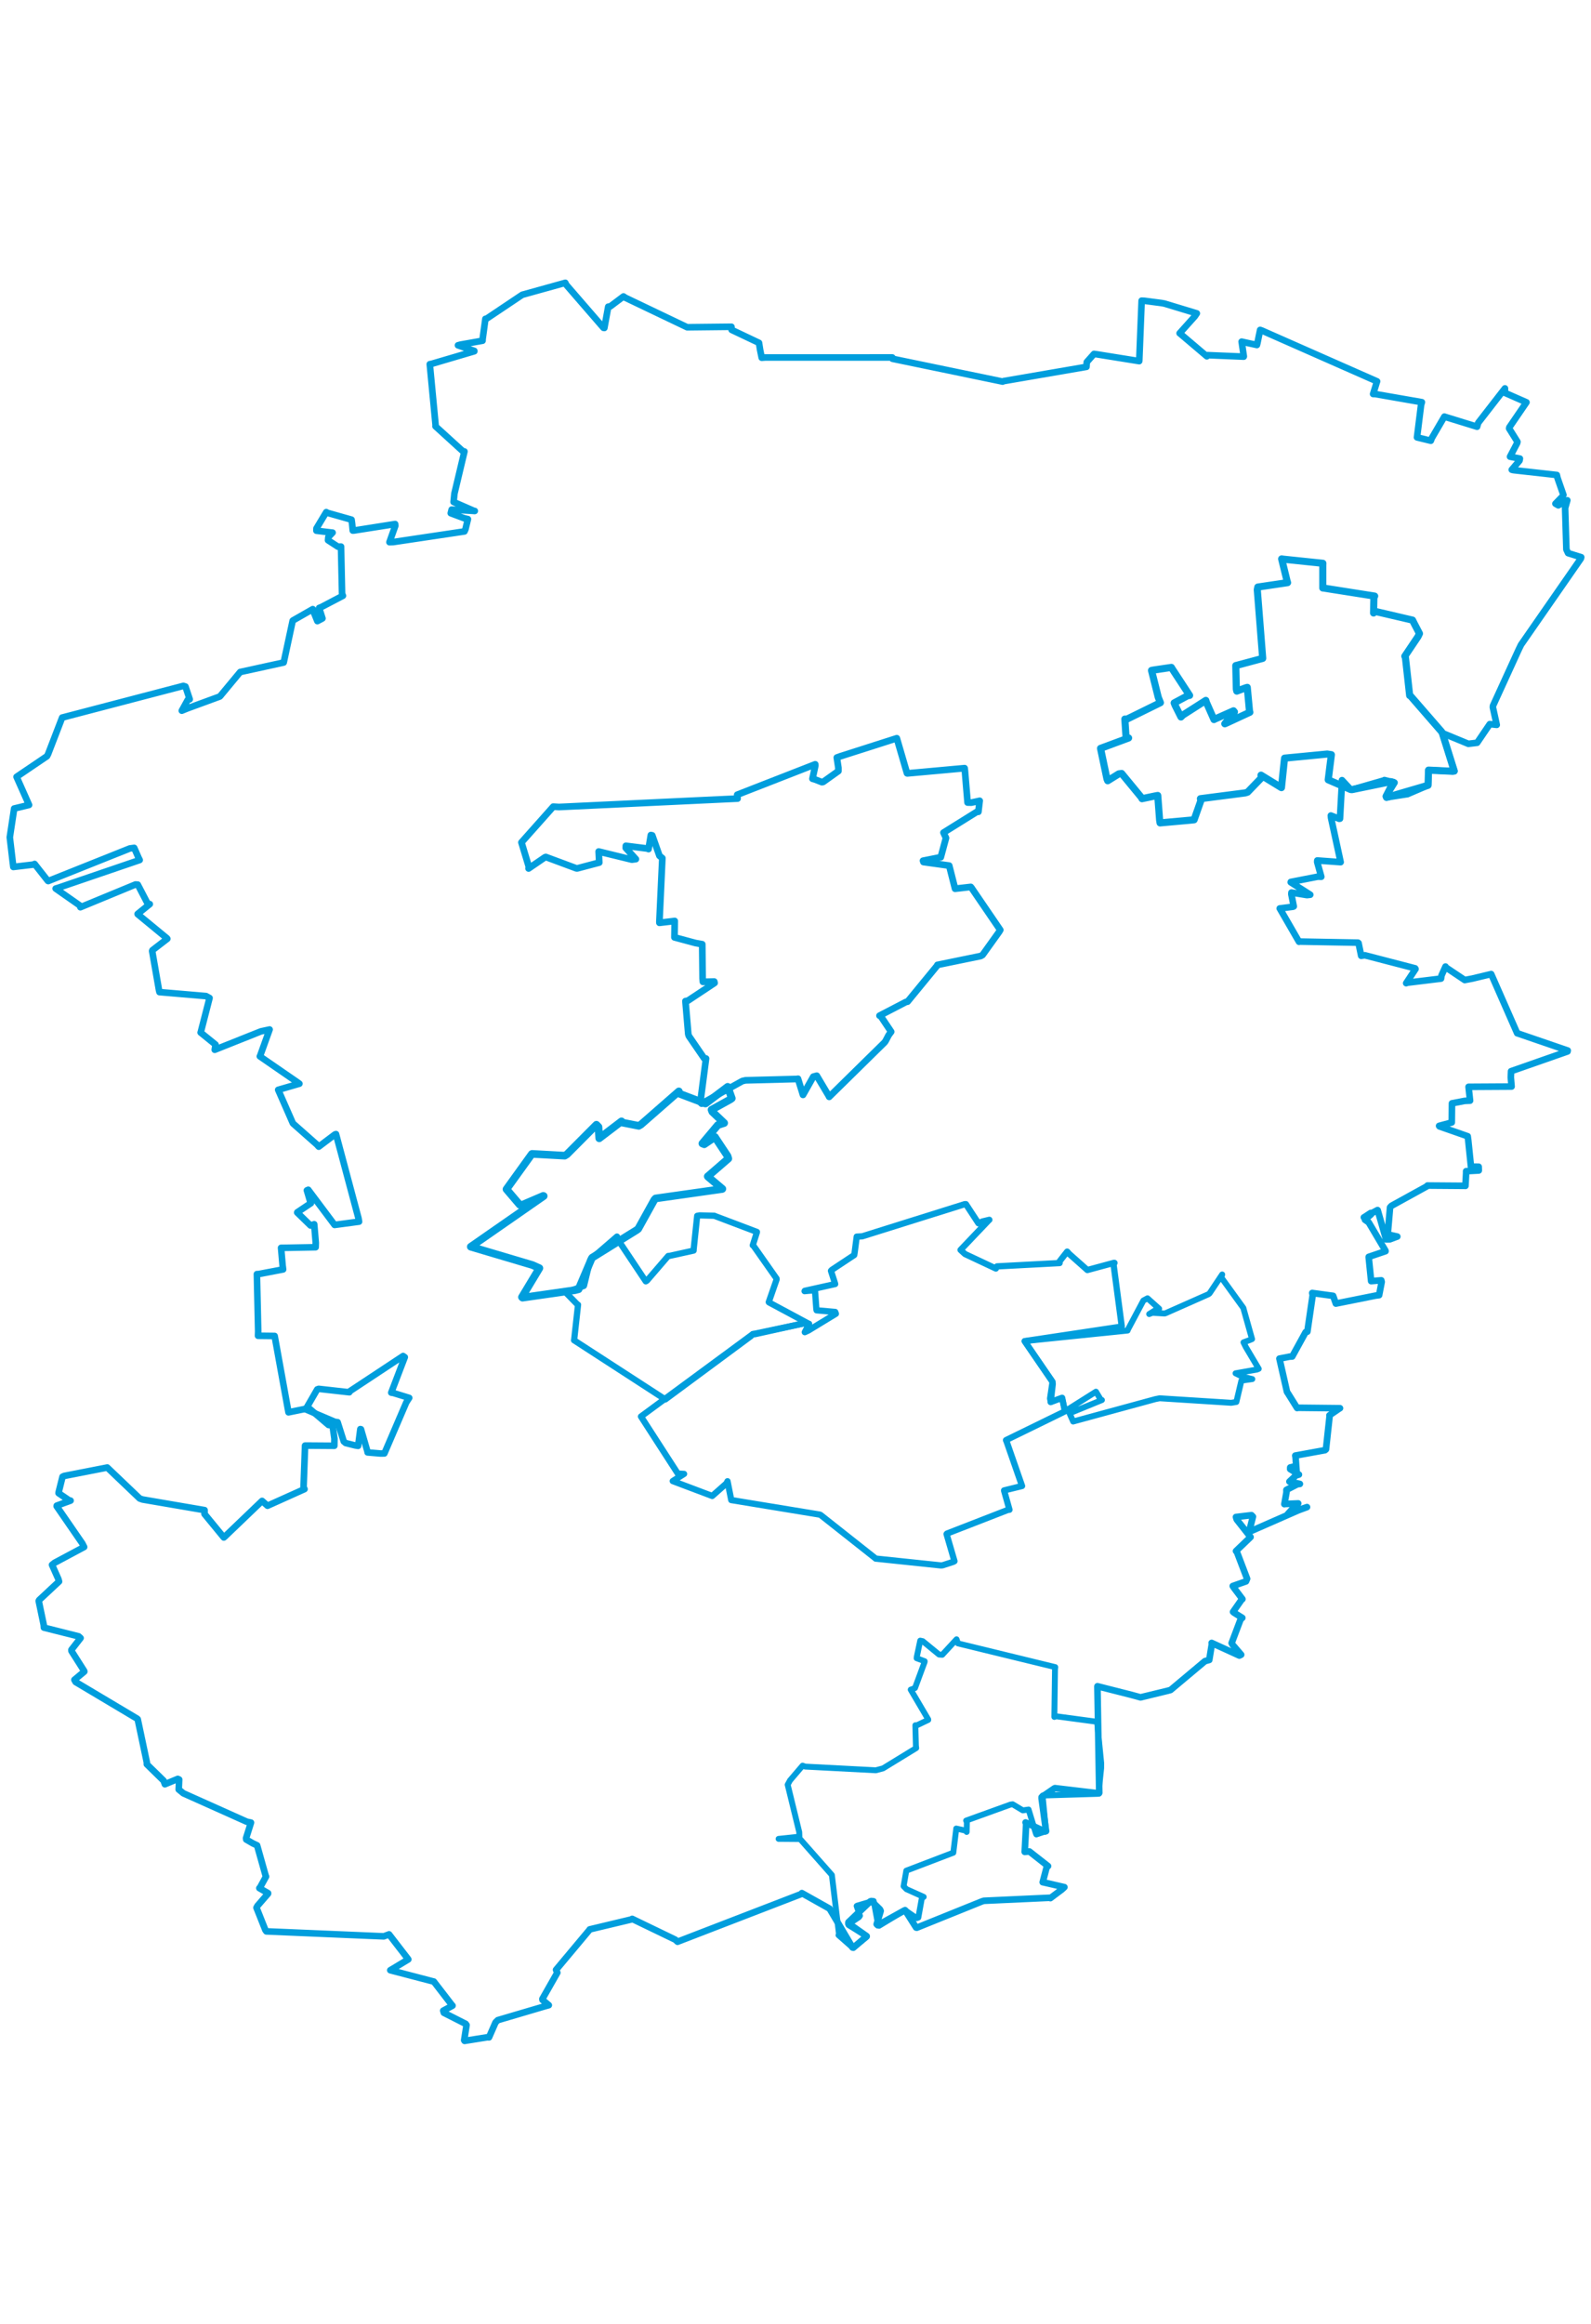 <svg viewBox="0 0 1307.142 1459.41" width="1000" xmlns="http://www.w3.org/2000/svg"><polygon points="841.855,876.886 864.073,909.337 864.675,910.211 862.624,924.009 863.238,926.924 868.982,924.7 872.598,923.445 874.918,934.436 874.937,934.474 899.868,918.753 900.425,918.402 904.598,925.354 905.304,925.241 881.13,935.125 878.743,936.239 881.661,942.78 881.67,942.882 949.185,924.501 952.76,923.796 1011.518,927.521 1015.776,926.837 1019.925,909.299 1028.877,908.038 1020.545,905.959 1015.14,903.309 1032.633,900.233 1034.152,899.605 1023.548,881.75 1021.637,877.91 1026.95,875.925 1028.665,875.196 1021.797,850.753 1021.571,849.723 1003.452,824.696 1004.129,822.169 993.684,837.776 992.811,838.393 957.895,853.85 956.898,854.203 946.844,853.616 944.171,854.659 950.522,850.64 952.331,850.278 942.771,841.734 939.374,843.564 926.497,867.755 926.423,868.198 841.855,876.886" stroke="#009edd" stroke-width="4.884px" fill="none" stroke-linejoin="round" vector-effect="non-scaling-stroke"></polygon><polygon points="526.619,938.781 556.885,985.643 562.01,985.904 553.175,991.468 552.738,991.779 584.849,1003.892 585.148,1004.007 596.855,993.672 597.711,991.913 600.746,1007.125 600.796,1007.364 673.379,1019.281 674.08,1019.528 718.837,1054.885 719.422,1055.42 773.076,1061.041 774.408,1060.92 783.203,1058.082 784.173,1057.549 777.682,1035.274 778.078,1034.859 828.126,1015.422 829.357,1015.324 824.963,999.678 824.946,999.448 838.672,996.078 839.717,995.816 827.126,959.646 826.533,958.168 872.862,935.554 874.937,934.474 872.73,923.933 872.598,923.445 863.971,926.612 863.238,926.924 864.912,912.131 864.675,910.211 841.938,877.086 841.855,876.886 920.646,865.067 921.623,864.834 914.921,814.202 915.636,812.658 915.031,812.667 893.368,818.515 878.417,805.254 876.779,803.403 870.6,811.303 870.548,812.8 819.14,815.519 818.198,817.292 792.829,805.38 789.171,802.011 812.409,777.614 812.827,777.293 807.195,778.644 803.853,780.141 793.568,764.433 792.64,764.443 708.361,790.85 703.871,791.095 702.118,804.493 701.815,806.218 683.403,818.41 682.713,819.178 685.857,828.945 686.16,830.023 661.185,835.578 661.03,835.858 664.695,835.497 669.573,835.178 670.712,850.66 670.903,851.591 686.195,852.932 686.759,854.415 664.248,868.119 661.2,869.535 664.692,862.752 660.916,862.212 620.097,871.21 618.566,871.098 526.619,938.781" stroke="#009edd" stroke-width="5.136px" fill="none" stroke-linejoin="round" vector-effect="non-scaling-stroke"></polygon><polygon points="464.68,836.838 474.304,846.689 474.907,847.006 471.734,875.729 471.636,876.179 546.551,924.721 546.627,924.766 616.866,872.832 618.566,871.098 660.916,862.212 664.692,862.752 631.753,845.069 631.588,844.855 638.067,826.201 638.007,825.542 618.992,798.506 618.451,798.226 621.774,787.774 621.889,787.239 587.297,774.156 586.905,773.952 574.796,773.646 572.797,774.015 569.875,801.812 569.875,802.542 550.311,806.859 548.985,806.979 531.521,827.251 530.546,827.809 508.841,795.3 506.893,791.026 486.109,808.997 484.92,810.395 479.84,831.329 479.645,831.608 464.68,836.838" stroke="#009edd" stroke-width="5.097px" fill="none" stroke-linejoin="round" vector-effect="non-scaling-stroke"></polygon><polygon points="8.053,463.28 10.437,483.48 10.958,487.614 27.406,485.661 28.414,485.148 39.342,499.047 39.632,499.185 106.634,472.426 110.255,471.946 113.82,480.047 114.766,481.916 47.802,504.744 45.726,505.361 66.008,519.551 66.038,520.686 111.318,502.003 113.202,502.125 121.275,517.616 123.059,518.118 113.088,526.177 113.131,526.396 137.187,546.194 137.452,546.563 125.25,555.968 125.008,556.605 130.638,588.844 131.024,590.361 169.258,593.619 172.158,595.201 164.949,623.284 164.834,623.532 177.109,633.473 176.422,637.707 214.357,622.595 221.496,621.058 213.728,642.647 213.48,643.093 243.795,663.973 245.977,665.546 228.78,670.53 228.563,670.58 240.536,697.865 240.798,698.249 260.188,715.394 261.885,717.25 275.2,707.2 276.043,706.927 294.502,775.958 294.986,778.801 275.1,781.456 274.895,781.485 253.265,752.633 252.135,753.131 255.184,763.425 255.448,763.631 244.258,771.125 244.19,771.318 255.138,781.982 258.145,780.941 259.427,796.155 259.313,799.805 236.892,800.223 230.926,800.305 232.191,814.881 232.604,818.003 212.407,821.848 211.065,821.879 212.122,868.904 212.004,872.493 225.643,872.648 236.383,931.907 237.028,935.336 253.215,932.031 253.667,931.835 269.926,945.711 273.207,946.119 274.77,956.918 274.679,962.799 252.163,962.639 250.637,962.651 249.402,996.884 250.19,998.371 219.787,1012.031 215.322,1008.068 184.662,1037.432 183.875,1038.079 168.036,1018.795 168.073,1015.628 117.081,1006.895 114.746,1006.06 88.206,980.737 88.131,980.655 52.707,987.574 51.374,988.205 48.196,1000.934 48.124,1001.687 56.738,1007.551 57.972,1007.822 46.621,1011.959 46.571,1012.45 67.607,1042.951 69.117,1045.903 44.781,1058.893 42.741,1060.545 47.918,1072.149 48.507,1074.214 32.164,1089.46 31.811,1090.19 35.91,1109.813 36.071,1112.079 64.632,1119.258 66.194,1120.663 58.707,1130.26 58.753,1131.317 69.183,1147.738 69.258,1148.175 61.124,1154.937 62.141,1156.733 112.676,1186.837 113.148,1187.304 120.64,1222.749 120.643,1224.278 134.406,1237.72 135.465,1240.668 146.046,1236.285 147.2,1236.807 146.827,1244.961 150.645,1248.094 202.775,1271.443 206.205,1272.151 202.172,1284.906 202.304,1286.046 207.815,1289.236 211.228,1290.84 218.115,1315.289 218.556,1316.467 213.521,1325.631 213.082,1325.953 220.24,1330.088 220.222,1330.48 211.559,1340.471 210.722,1341.996 218.014,1360.322 218.829,1361.457 315.326,1365.535 319.637,1363.917 335.045,1383.877 335.45,1384.458 325.214,1390.624 320.663,1393.349 355.641,1402.481 356.421,1402.656 371.172,1421.783 371.787,1422.437 364.165,1426.575 364.68,1428.296 382.6,1437.379 383.312,1438.356 381.358,1450.833 381.703,1451.358 400.376,1448.384 401.753,1448.477 407.152,1436.129 409.016,1434.327 448.563,1422.677 450.883,1422.049 445.714,1417.724 445.619,1416.916 457.885,1395.358 456.852,1393.015 484.558,1359.918 484.518,1359.821 519.207,1351.541 519.383,1351.187 554.86,1368.296 556.653,1369.971 658.769,1330.608 658.799,1330.043 681.392,1342.715 681.536,1342.77 700.434,1374.699 701.056,1374.869 712.054,1365.521 712.023,1365.359 697.002,1354.769 697.098,1353.916 715.075,1336.8 715.979,1336.567 722.978,1343.411 723.55,1344.672 720.27,1355.59 721.133,1356.424 742.574,1344.533 743.599,1344.059 752.678,1358.34 753.215,1358.451 806.643,1336.893 808.314,1336.347 862.44,1333.869 862.96,1334.158 872.492,1327.018 874.494,1325.165 856.816,1321.096 856.677,1321.104 859.925,1308.784 861.053,1307.876 845.721,1295.861 841.9,1296.188 843.107,1272.914 842.595,1272.035 858.544,1279.498 859.426,1279.195 855.778,1252.367 855.787,1251.257 866.177,1244.109 866.745,1243.869 902.85,1248.15 903.128,1247.743 901.624,1160.431 901.657,1160.215 929.518,1167.286 937.02,1169.348 959.694,1163.848 961.726,1163.284 990.002,1139.602 993.5,1138.634 995.719,1125.118 995.484,1124.647 1018.234,1135.033 1019.721,1134.311 1012.567,1125.996 1011.902,1124.765 1019.261,1105.276 1020.666,1104.085 1013.893,1099.848 1013.059,1099.161 1019.948,1089.324 1020.76,1088.666 1013.36,1078.85 1012.819,1077.935 1023.689,1074.131 1024.6,1071.954 1016.277,1050.102 1015.494,1049.217 1026.55,1038.623 1027.439,1037.751 1016.068,1023.323 1015.459,1021.275 1028.195,1019.77 1029.378,1020.985 1026.454,1032.578 1027.796,1032.834 1068.926,1014.798 1073.817,1013.144 1059.498,1018.414 1058.032,1018.837 1065.086,1011.041 1066.582,1010.118 1055.571,1010.594 1055.222,1010.718 1056.938,1001.076 1056.907,999.017 1065.925,994.365 1067.962,994.122 1059.456,992.206 1059.38,992.197 1064.764,987.129 1067.171,986.45 1059.988,981.951 1060.041,980.605 1062.246,980.065 1065.258,983.682 1064.426,972.24 1064.185,970.859 1088.577,966.414 1089.398,965.712 1092.443,937.847 1092.261,937.785 1100.609,932.083 1100.908,931.967 1066.24,931.592 1065.71,931.824 1058.136,919.686 1057.368,918.556 1051.215,891.439 1051.148,891.251 1059.577,889.608 1061.682,889.513 1072.702,869.489 1074.112,869.147 1078.506,839.031 1078.094,837.37 1095.283,839.719 1097.517,846.063 1130.222,839.511 1133.062,839.141 1135.164,828.282 1134.841,826.969 1130.626,827.294 1126.509,827.633 1124.52,808.112 1124.537,807.707 1138.35,803.039 1138.287,802.651 1124.487,779.385 1121.435,777.255 1126.541,772.709 1126.151,771.681 1120.619,775.316 1120.546,775.288 1131.76,769.299 1131.91,769.436 1138.758,793.373 1141.842,793.33 1147.778,791.09 1147.998,791.047 1140.701,789.409 1140.166,788.918 1142.051,767.091 1143.212,765.819 1172.312,749.789 1172.763,749.161 1203.094,749.387 1203.978,749.437 1204.556,738.751 1204.547,737.373 1214.947,736.8 1214.847,733.708 1212.622,733.675 1208.532,733.666 1206.293,712.041 1205.831,708.689 1182.637,700.591 1182.342,700.187 1192.752,697.37 1192.925,681.658 1203.327,679.662 1207.78,679.469 1206.585,668.48 1206.559,668.113 1241.542,667.909 1241.894,667.896 1241.267,660.318 1241.486,655.287 1287.863,639.077 1288.014,638.315 1246.516,624.099 1246.497,624.124 1225.203,575.699 1225.129,575.552 1209.719,579.243 1203.398,580.45 1187.88,570.068 1187.596,569.381 1184.298,576.749 1183.935,579.272 1156.232,582.643 1155.305,583.035 1162.97,571.368 1162.676,570.843 1121.361,560.116 1118.326,560.542 1116.168,550.126 1115.698,549.751 1067.954,548.876 1067.251,549.028 1051.581,521.908 1051.401,521.666 1062.249,520.282 1062.928,520.007 1060.944,509.952 1061.049,508.624 1073.771,510.711 1076.477,510.399 1060.471,500.199 1060.501,499.924 1082.708,495.585 1085.554,495.665 1082.163,483.505 1082.262,482.289 1101.352,483.672 1101.454,483.67 1093.564,447.275 1093.418,445.388 1100.266,448.064 1100.908,447.966 1102.49,419.111 1102.557,416.364 1109.738,424.065 1110.831,424.119 1137.389,416.471 1137.42,416.284 1144.68,418.094 1145.718,418.398 1138.785,429.634 1139.166,430.515 1155.936,427.882 1156.18,427.904 1173.27,420.565 1173.671,408.125 1193.566,409.072 1194.794,408.89 1185.635,379.737 1185.009,377.701 1206.372,386.527 1213.584,385.663 1223.991,370.351 1229.686,370.949 1226.54,356.649 1226.62,355.292 1247.679,309.265 1249.626,305.244 1298.837,234.392 1299.09,233.323 1288.334,229.989 1286.925,226.962 1285.878,192.926 1287.671,186.602 1280.292,190.736 1277.936,189.386 1283.755,183.397 1284.484,182.199 1279.673,168.406 1279.059,165.816 1243.324,161.834 1242.053,161.501 1248.397,154.042 1248.725,152.368 1240.613,150.789 1246.486,139.601 1246.702,138.548 1239.885,127.654 1240.073,126.685 1253.797,106.63 1254.11,106.17 1236.455,98.415 1236.442,94.726 1214.45,123.052 1213.554,126.206 1187.035,118.031 1186.688,117.892 1176.401,135.462 1175.532,137.708 1165.038,135.163 1164.195,134.937 1167.53,108.284 1168.197,106.053 1129.767,99.358 1128.135,99.339 1131.319,89.068 1131.388,88.985 1036.762,47.252 1035.308,46.742 1033.054,57.647 1032.662,59.112 1023.694,57.156 1020.117,56.355 1021.903,68.45 1021.84,68.676 992.139,67.442 991.52,68.381 969.582,49.767 969.165,49.477 981.628,35.576 983.279,33.148 956.722,25.111 954.277,24.656 940.353,22.841 937.964,22.721 935.993,72.23 935.949,72.347 901.155,66.764 898.829,66.441 892.889,73.118 892.619,77.045 824.575,88.746 823.77,89.161 733.22,70.411 733.107,69.345 628.552,69.362 625.831,69.568 624.512,63.182 623.582,57.348 601.095,46.686 600.958,44.145 567.648,44.504 564.556,44.539 513.774,20.291 512.252,19.251 501.283,27.488 499.715,27.64 496.528,45.116 495.832,45.021 465.182,9.645 464.448,8.053 430.254,17.558 429.08,17.872 399.727,37.531 398.803,37.631 396.494,54.386 396.461,55.588 378.362,58.792 376.269,59.359 389.693,63.954 389.708,64.241 354.518,74.615 353.108,74.866 357.878,124.864 357.803,125.861 380.122,146.176 381.584,146.515 373.353,181.087 372.66,187.977 389.635,195.38 390.072,195.359 371.081,194.246 370.342,197.202 381.376,201.339 384.43,202.061 382.421,210.301 381.606,212.156 323.059,220.896 319.976,220.985 324.792,207.464 324.628,206.098 290.75,211.425 289.831,211.458 289.258,205.536 288.824,202.513 269.068,196.924 268.048,196.318 260,209.704 259.963,211.559 272.175,213.041 273.243,213.143 269.735,216.866 269.523,219.403 277.643,224.694 280.188,224.617 281.036,263.386 281.734,264.973 263.921,274.307 262.189,274.974 264.921,283.568 260.753,285.798 258.064,279.162 256.968,275.967 240.715,285.241 240.46,285.464 233.124,319.59 233.065,319.774 197.5,327.556 197.354,327.56 180.811,347.482 180.473,347.726 153.965,357.443 149.368,359.323 154.249,350.461 155.87,349.969 152.38,339.52 150.661,338.957 51.161,364.965 51.083,364.953 39.505,394.978 38.597,396.701 15.963,412.034 13.605,413.626 23.301,435.424 23.872,436.712 11.782,439.613 11.638,439.638 8.053,463.28" stroke="#009edd" stroke-width="5.419px" fill="none" stroke-linejoin="round" vector-effect="non-scaling-stroke"></polygon><polygon points="428.424,467.463 434.462,487.366 434.283,488.858 447.755,479.652 448.445,479.429 473.603,488.773 474.318,488.776 492.327,484.024 491.87,474.949 519.109,481.59 522.413,481.169 514.138,472.042 514.199,470.268 531.833,472.485 532.819,472.936 534.743,461.448 535.866,461.677 541.803,478.453 544.171,480.39 541.751,532.793 541.799,533.461 551.715,532.286 554.326,531.959 554.279,536.313 554.125,545.41 571.4,550.056 576.946,551.048 577.261,579.26 577.515,581.918 586.813,581.702 587.086,582.846 565.153,597.4 563.165,597.748 565.469,624.828 565.956,626.381 578.613,644.845 580.057,644.872 575.38,680.823 576.419,681.913 609.88,663.388 612.544,662.771 654.75,661.687 655.613,661.493 659.649,674.462 659.72,674.736 668.216,659.768 671.035,659.003 680.67,675.188 681.252,676.351 726.84,631.557 727.614,630.42 730.131,625.645 732.165,622.9 723.508,609.985 722.61,609.714 744.352,598.433 745.636,598.208 770.188,568.329 770.159,568.03 805.775,560.727 807.268,559.861 820.951,540.782 821.796,539.337 798.046,504.562 797.576,504.011 784.676,505.496 779.843,486.51 758.704,483.576 758.348,482.499 771.336,479.904 772.922,479.657 777.2,463.823 775.168,459.425 802.863,442.169 803.827,442.325 804.813,433.782 804.9,433.31 798.075,434.798 794.95,434.728 792.781,408.921 792.491,406.522 745.442,410.789 745.193,410.684 736.86,382.157 736.788,381.95 690.382,396.771 687.532,397.808 688.809,406.245 688.812,408.898 676.34,417.777 675.308,418.003 669.487,415.749 667.522,415.187 669.854,404.343 669.763,403.348 605.701,428.322 605.971,431.469 459.173,438.393 454.56,438.091 428.424,467.463" stroke="#009edd" stroke-width="5.493px" fill="none" stroke-linejoin="round" vector-effect="non-scaling-stroke"></polygon><polygon points="386.792,799.4 437.357,814.395 443.149,816.992 428.83,840.774 429.303,841.213 472.474,835.044 475.355,834.293 486.109,808.997 486.601,808.322 523.02,785.739 524.33,784.768 537.616,760.826 538.631,759.756 593.336,751.999 593.475,751.887 581.811,742.047 581.486,741.642 598.373,727.059 597.767,724.99 587.469,709.458 587.407,709.299 578.611,715.283 577.052,714.641 589.769,699.495 594.951,697.831 585.239,688.606 584.604,686.948 600.15,678.363 601.234,677.571 598.299,669.271 597.846,668.104 579.846,681.727 579.524,681.811 558.369,673.813 557.74,671.861 526.589,699.099 524.816,700.147 510.886,697.402 510.607,696.464 492.503,710.253 492.328,710.387 491.709,701.026 489.993,699.247 465.799,723.544 463.978,724.641 437.191,723.171 436.955,723.26 416.125,752.173 416.137,752.226 426.998,764.933 428.547,765.241 446.326,757.638 446.707,757.776 386.792,799.4" stroke="#009edd" stroke-width="6.279px" fill="none" stroke-linejoin="round" vector-effect="non-scaling-stroke"></polygon><polygon points="251.149,932.9 275.038,943.098 277.414,943.433 282.418,959.234 283.957,960.557 291.792,962.519 294.223,962.901 296.038,949.085 296.587,949.21 302.012,967.897 301.987,968.268 312.733,969.162 315.809,969.108 333.807,927.183 336.212,923.482 323.282,919.498 321.424,919.194 332.577,890.059 331.187,889.095 287.27,918.102 287.025,918.878 261.86,916.067 260.637,916.483 251.149,932.9" stroke="#009edd" stroke-width="5.356px" fill="none" stroke-linejoin="round" vector-effect="non-scaling-stroke"></polygon><polygon points="639.672,1285.51 655.68,1285.634 657.467,1285.779 682.356,1313.923 683.457,1315.195 689.349,1364.138 688.918,1364.571 700.434,1374.699 701.056,1374.869 711.956,1366.042 712.054,1365.521 697.18,1356.298 696.879,1355.701 705.701,1349.807 706.535,1348.629 703.8,1340.613 704.154,1340.373 717.472,1336.437 717.809,1336.534 721.556,1356.648 722.229,1356.877 742.574,1344.533 743.599,1344.059 753.117,1350.63 754.492,1350.133 757.379,1334.097 758.901,1333.154 744.743,1326.815 742.387,1324.404 744.481,1312.348 744.589,1311.613 782.801,1297.024 783.223,1296.903 785.636,1277.138 785.6,1277.029 793.697,1278.828 794.199,1279.841 794.363,1271.806 793.756,1270.51 830.228,1257.349 831.972,1257.104 840.316,1262.106 845.071,1261.438 850.968,1280.784 851.433,1281.891 858.544,1279.498 859.426,1279.195 856.687,1251.199 856.624,1249.93 901.774,1248.55 902.502,1248.399 904.692,1227.492 904.736,1223.386 901.392,1189.634 901.437,1189.403 867.732,1184.87 866.245,1185.408 866.769,1146.564 866.978,1144.513 787.036,1125.045 785.889,1121.666 774.145,1134.384 771.518,1134.198 758.107,1123.209 756.05,1122.756 753.252,1135.946 753.1,1137.206 759.703,1139.684 759.664,1140.259 751.743,1161.699 748.227,1163.006 762.601,1187.417 762.625,1187.835 753.437,1192.21 752.043,1192.235 752.478,1208.898 752.741,1210.955 725.511,1227.621 719.577,1229.199 661.449,1226.169 659.411,1225.385 649.048,1237.53 647.146,1241.041 656.643,1279.953 656.777,1283.71 639.672,1285.51" stroke="#009edd" stroke-width="4.837px" fill="none" stroke-linejoin="round" vector-effect="non-scaling-stroke"></polygon><polygon points="904.181,390.264 909.462,415.356 910.075,416.848 919.155,411.216 921.525,410.87 937.757,430.566 938.256,431.574 948.881,429.342 951.183,428.928 952.719,449.063 953.094,451.448 977.854,449.22 981.058,448.874 986.574,433.269 986.239,431.57 1023.067,426.814 1025.006,426.202 1036.251,414.58 1036.032,412.244 1052.684,422.438 1052.826,422.477 1055.084,400.828 1055.401,398.287 1090.387,394.924 1093.837,395.443 1091.271,415.878 1091.265,416.081 1109.738,424.065 1110.831,424.119 1142.761,417.582 1144.68,418.094 1138.785,429.634 1139.166,430.515 1173.27,420.565 1173.671,408.125 1193.566,409.072 1194.794,408.89 1185.009,377.701 1184.405,376.592 1158.526,346.833 1158.163,346.872 1154.685,315.727 1154.165,314.633 1164.957,298.569 1166.211,295.996 1161.968,287.886 1160.522,284.965 1129.776,277.796 1128.498,279.122 1128.774,266.466 1129.404,265.25 1086.914,258.564 1086.776,258.591 1086.787,239.982 1086.841,238.317 1054.53,234.958 1052.979,234.726 1057.497,253.131 1057.849,254.205 1033.399,257.831 1032.962,259.994 1037.386,315.942 1037.406,316.387 1016.178,322.08 1015.296,322.287 1015.761,341.642 1016.128,343.258 1023.361,340.581 1024.732,340.189 1026.559,359.605 1026.862,360.607 1007.795,369.431 1006.28,370.068 1014.191,360.372 1013.409,359.429 997.928,366.299 997.39,366.619 991.158,352.525 990.677,350.89 971.822,362.937 970.272,364.5 965.515,355.026 964.675,352.955 975.775,347.018 977.361,346.791 962.552,324.176 962.384,323.792 947.62,325.962 946.066,326.273 951.621,348.388 953.376,352.744 926.006,366.204 924.16,366.198 925.12,380.801 927.236,381.727 904.181,390.264" stroke="#009edd" stroke-width="5.853px" fill="none" stroke-linejoin="round" vector-effect="non-scaling-stroke"></polygon></svg>